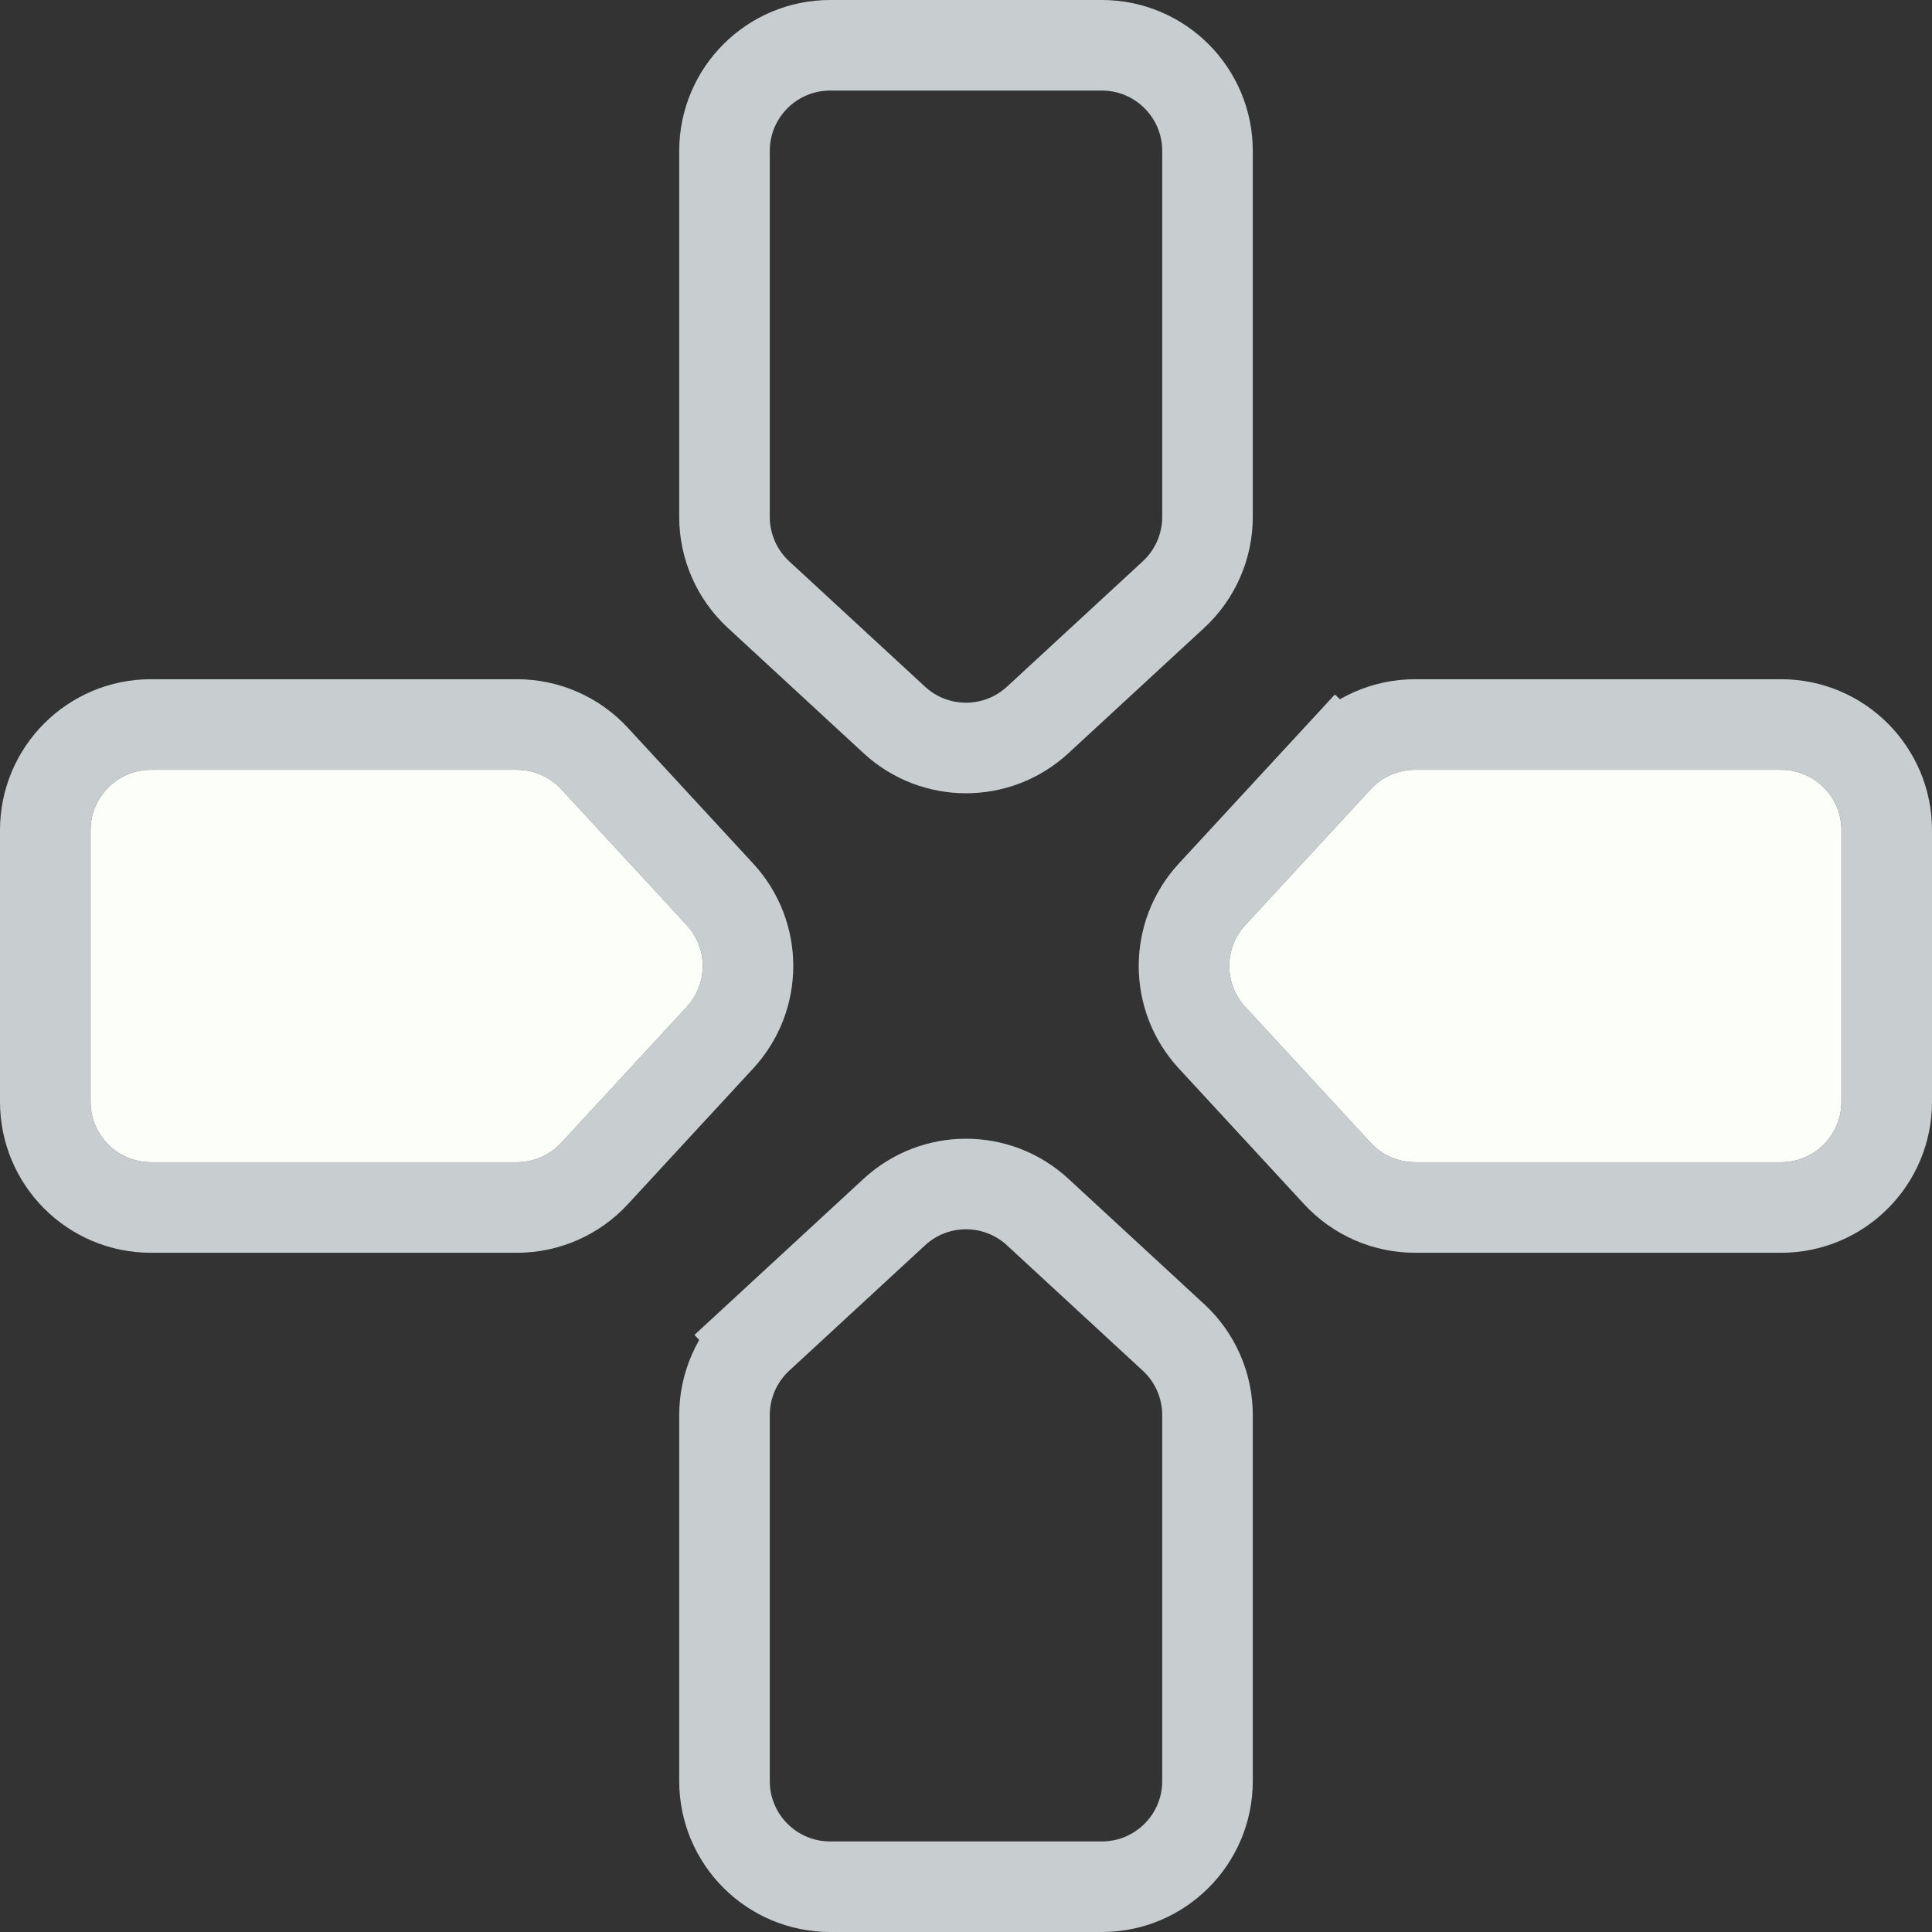<svg width="128" height="128" viewBox="0 0 128 128" fill="none" xmlns="http://www.w3.org/2000/svg">
<rect x="0" y="0" width="128" height="128" fill="#333333" stroke="none"/>
<g clip-path="url(#clip0_123_10063)">
<path d="M34.249 48H10C6.134 48 3 51.134 3 55V64V73C3 76.866 6.134 80 10 80H34.249C36.202 80 38.067 79.183 39.392 77.748L47.7 68.748C50.175 66.067 50.175 61.934 47.7 59.252L39.392 50.252C38.067 48.816 36.202 48 34.249 48Z" stroke="#C8CED0" stroke-width="6"/>
<path d="M50.252 88.608L52.287 90.812L50.252 88.608C48.816 89.933 48 91.798 48 93.751V118C48 121.866 51.134 125 55 125H64H73C76.866 125 80 121.866 80 118V93.751C80 91.798 79.183 89.933 77.748 88.608L68.748 80.3C66.067 77.825 61.934 77.825 59.252 80.3L50.252 88.608Z" stroke="#C8CED0" stroke-width="6"/>
<path d="M88.608 50.252L90.812 52.287L88.608 50.252L80.3 59.252C77.825 61.934 77.825 66.067 80.3 68.748L88.608 77.748C89.933 79.183 91.798 80 93.751 80H118C121.866 80 125 76.866 125 73V64V55C125 51.134 121.866 48 118 48H93.751C91.798 48 89.933 48.816 88.608 50.252Z" stroke="#C8CED0" stroke-width="6"/>
<path d="M48 10V34.249C48 36.202 48.816 38.067 50.252 39.392L59.252 47.7C61.934 50.175 66.067 50.175 68.748 47.7L77.748 39.392C79.183 38.067 80 36.202 80 34.249V10C80 6.134 76.866 3 73 3H64H55C51.134 3 48 6.134 48 10Z" stroke="#C8CED0" stroke-width="6"/>
<path d="M34.249 51H10C7.791 51 6 52.791 6 55V64V73C6 75.209 7.791 77 10 77H34.249C35.365 77 36.431 76.533 37.188 75.713L45.496 66.713C46.91 65.181 46.91 62.819 45.496 61.287L37.188 52.287C36.431 51.467 35.365 51 34.249 51Z" fill="#FBFEF9"/>
<path d="M118 51H93.751C92.635 51 91.569 51.467 90.812 52.287L82.504 61.287C81.09 62.819 81.09 65.181 82.504 66.713L90.812 75.713C91.569 76.533 92.635 77 93.751 77H118C120.209 77 122 75.209 122 73V64V55C122 52.791 120.209 51 118 51Z" fill="#FBFEF9"/>
</g>
<defs>
<clipPath id="clip0_123_10063">
<rect width="128" height="128" fill="white"/>
</clipPath>
</defs>
</svg>
